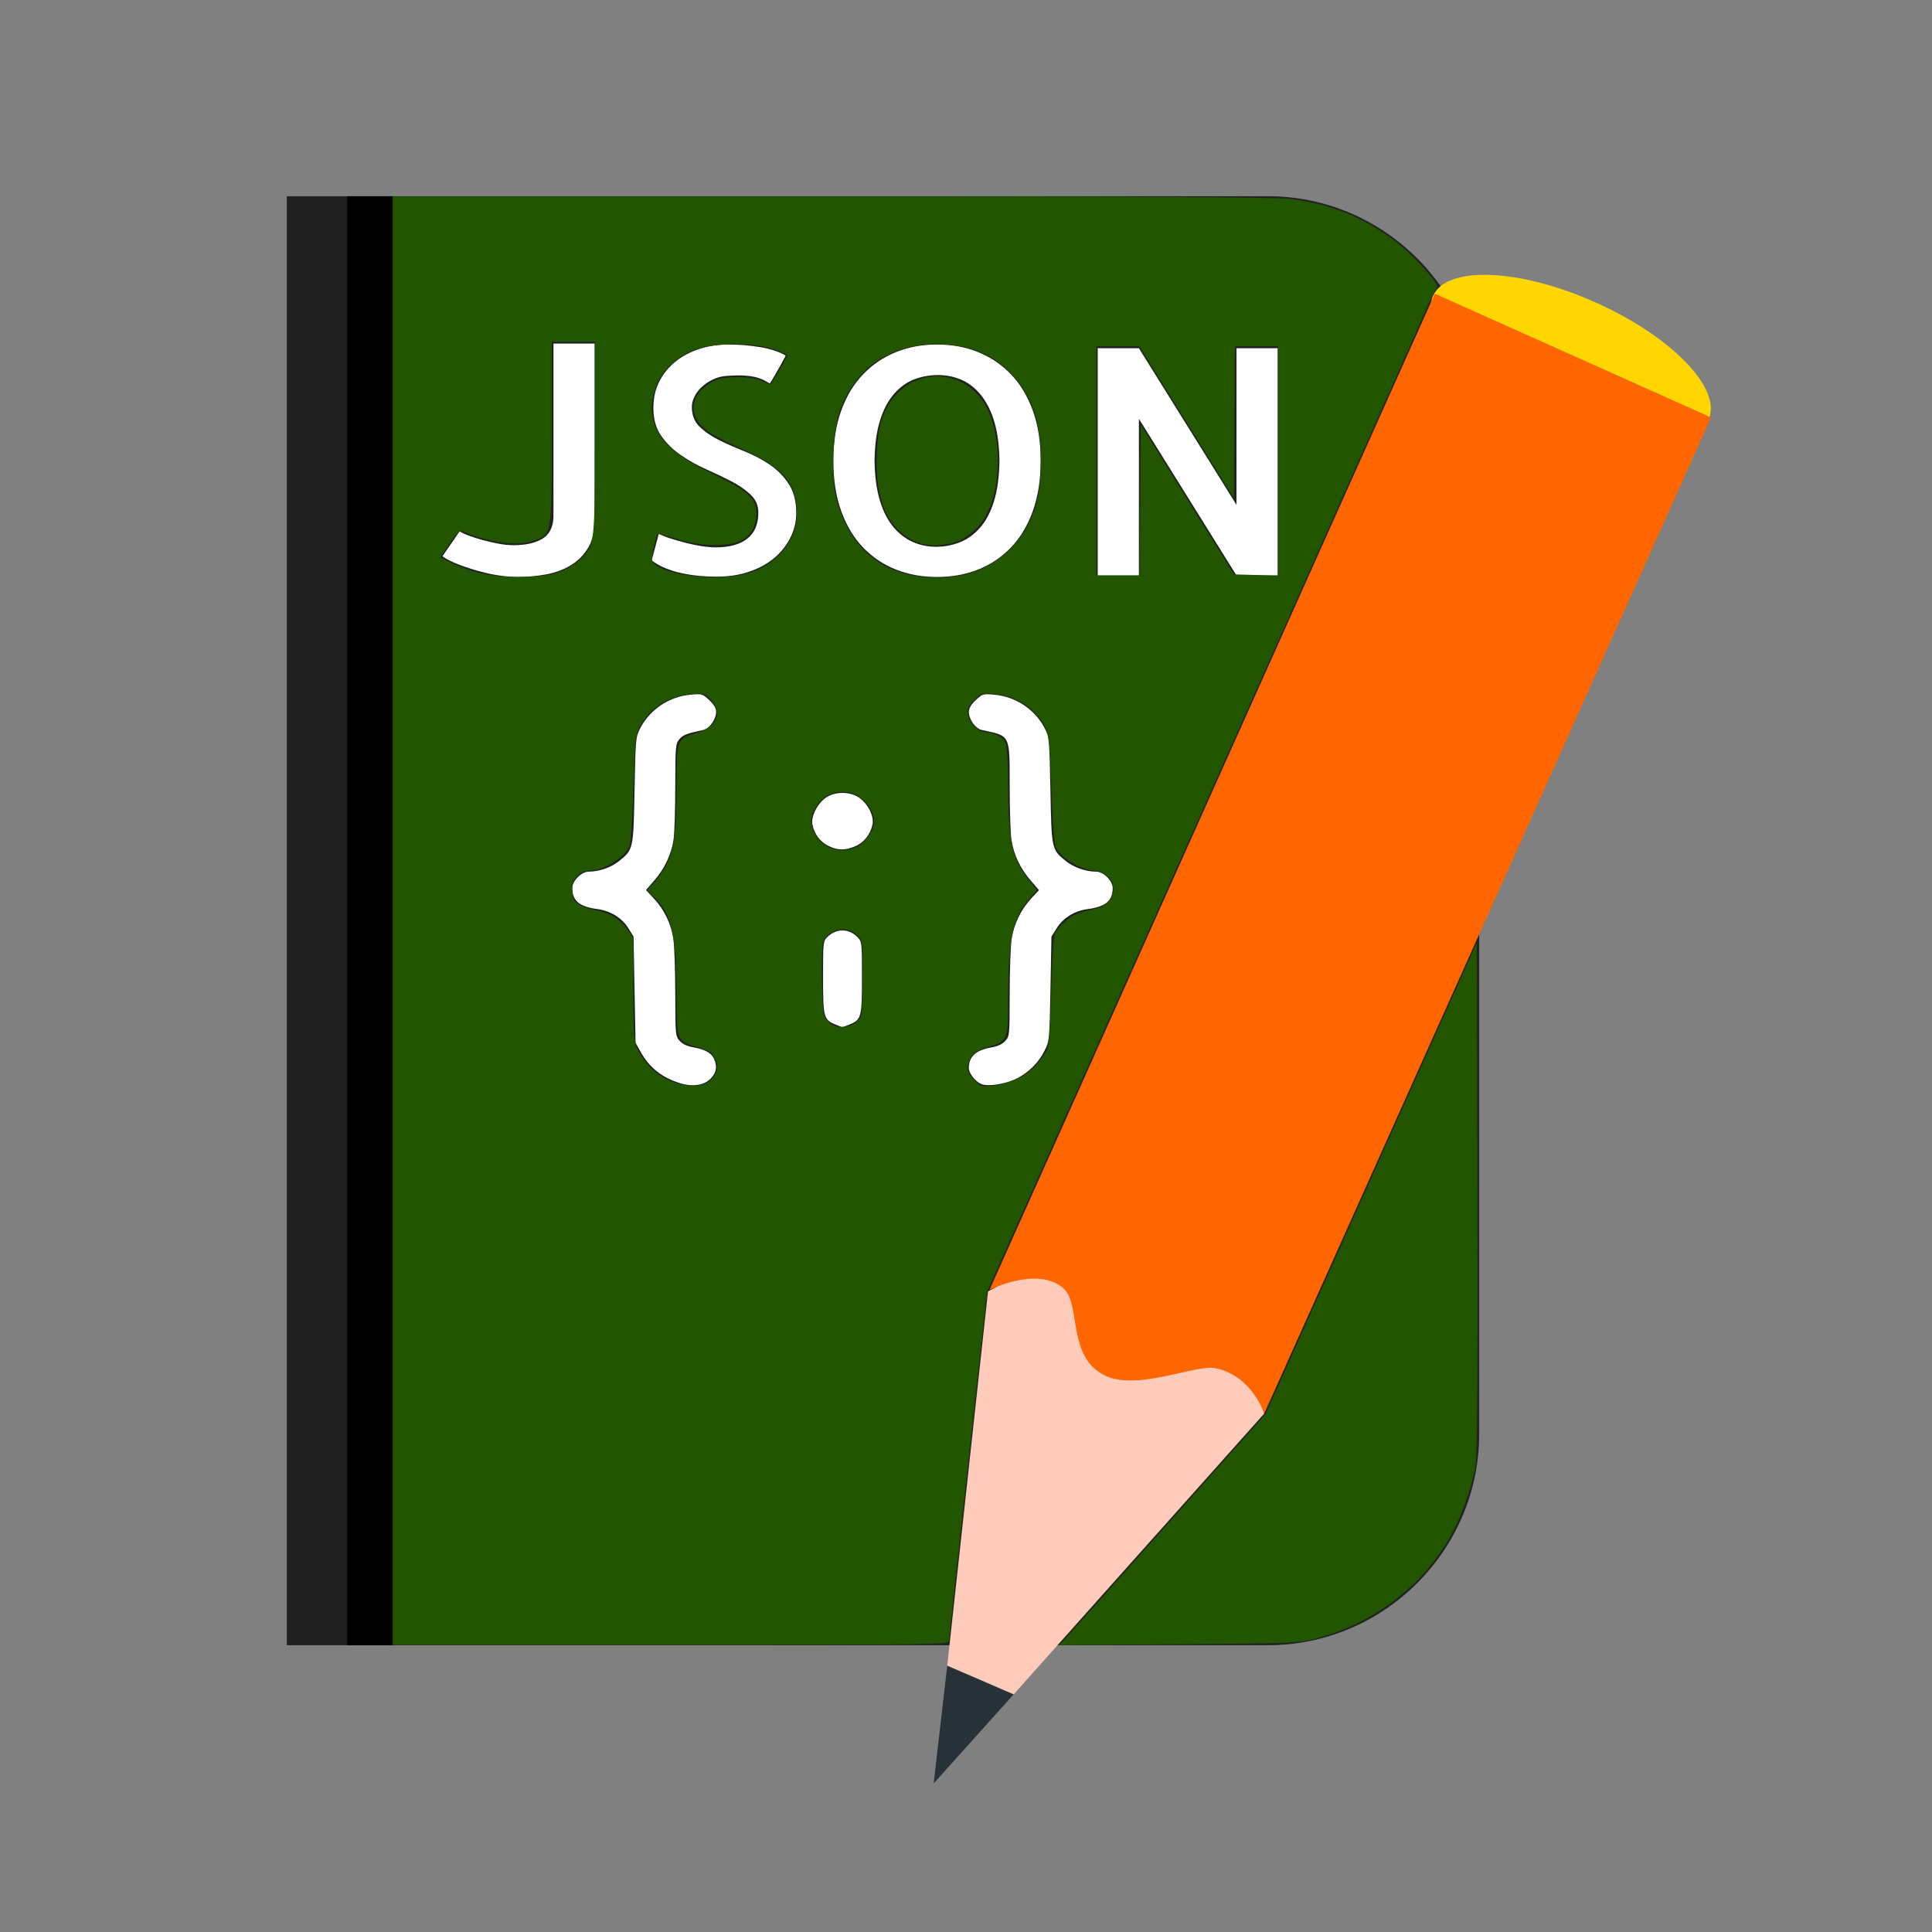<?xml version="1.0" encoding="UTF-8" standalone="no"?>
<svg
   enable-background="new 0 0 128 128"
   id="Слой_1"
   version="1.1"
   viewBox="0 0 128 128"
   xml:space="preserve"
   sodipodi:docname="notepad_pencil_icon-icons.com_60562.svg"
   inkscape:version="1.4.2 (ebf0e94, 2025-05-08)"
   inkscape:export-filename="favicon.png"
   inkscape:export-xdpi="36"
   inkscape:export-ydpi="36"
   xmlns:inkscape="http://www.inkscape.org/namespaces/inkscape"
   xmlns:sodipodi="http://sodipodi.sourceforge.net/DTD/sodipodi-0.dtd"
   xmlns="http://www.w3.org/2000/svg"
   xmlns:svg="http://www.w3.org/2000/svg"><rect x="0" y="0" width="128" height="128" fill="#808080" stroke="none"/><defs
     id="defs4" /><sodipodi:namedview
     id="namedview4"
     pagecolor="#ffffff"
     bordercolor="#000000"
     borderopacity="0.25"
     inkscape:showpageshadow="2"
     inkscape:pageopacity="0.0"
     inkscape:pagecheckerboard="0"
     inkscape:deskcolor="#d1d1d1"
     inkscape:zoom="4"
     inkscape:cx="33.75"
     inkscape:cy="52.125"
     inkscape:window-width="1920"
     inkscape:window-height="1111"
     inkscape:window-x="-9"
     inkscape:window-y="-9"
     inkscape:window-maximized="1"
     inkscape:current-layer="Слой_1" /><path
     d="M84,13H19v96h65c7.7,0,14-6.3,14-14V27C98,19.3,91.7,13,84,13z"
     fill="#212121"
     id="Notepad" /><g
     id="Pencil"
     transform="translate(2.858,1.655)"><ellipse
       cx="101.2"
       cy="22"
       fill="#ffd600"
       rx="4"
       ry="10"
       transform="matrix(0.408,-0.913,0.913,0.408,39.835,105.448)"
       id="ellipse1" /><polygon
       fill="#ffccbc"
       points="61.3,111.4 64.3,110.6 80.9,92 79.8,87.7 66.6,81.8 62.6,83.9 59.9,108.7 "
       id="polygon1" /><polygon
       fill="#263238"
       points="64.3,110.6 59,116.5 59.9,108.7 "
       id="polygon2" /><path
       d="m 80.9,92 c 0,0 -0.8,-2.5 -3.2,-3 -1.3,-0.3 -5.1,1.5 -7.3,0.5 -2.6,-1.2 -1.6,-4.7 -2.8,-5.8 -1.7,-1.5 -4.9,0.1 -4.9,0.1 l 29.5,-66 18.3,8.2 z"
       fill="#78909c"
       id="path2"
       style="fill:#ff6600" /></g><rect
     height="96"
     width="3"
     x="23"
     y="13"
     id="rect4" /><g
     id="g6"
     transform="matrix(1.636,0,0,1.494,11.552,-41.058)">
			<path
   style="fill:#ffffff"
   d="m 17.021,42.719 v 7.848 c 0,0.474 -0.087,0.873 -0.26,1.196 -0.173,0.323 -0.405,0.583 -0.697,0.779 -0.292,0.196 -0.627,0.333 -1.005,0.41 -0.378,0.077 -0.768,0.116 -1.169,0.116 -0.2,0 -0.436,-0.021 -0.704,-0.062 -0.268,-0.041 -0.547,-0.104 -0.834,-0.191 -0.287,-0.087 -0.563,-0.185 -0.827,-0.294 -0.264,-0.109 -0.487,-0.232 -0.67,-0.369 l 0.697,-1.107 c 0.091,0.063 0.221,0.13 0.39,0.198 0.169,0.068 0.354,0.132 0.554,0.191 0.2,0.059 0.41,0.111 0.629,0.157 0.219,0.046 0.424,0.068 0.615,0.068 0.483,0 0.868,-0.094 1.155,-0.28 0.287,-0.186 0.439,-0.504 0.458,-0.95 v -7.711 h 1.668 z"
   id="path3-0" />
			<path
   style="fill:#ffffff"
   d="m 25.184,50.238 c 0,0.364 -0.075,0.718 -0.226,1.06 -0.151,0.342 -0.362,0.643 -0.636,0.902 -0.274,0.259 -0.61,0.467 -1.012,0.622 -0.402,0.155 -0.856,0.232 -1.367,0.232 -0.219,0 -0.444,-0.012 -0.677,-0.034 -0.233,-0.022 -0.467,-0.062 -0.704,-0.116 -0.237,-0.055 -0.463,-0.13 -0.677,-0.226 -0.214,-0.096 -0.398,-0.212 -0.554,-0.349 l 0.287,-1.176 c 0.128,0.073 0.289,0.144 0.485,0.212 0.196,0.068 0.398,0.132 0.608,0.191 0.21,0.059 0.419,0.107 0.629,0.144 0.21,0.037 0.405,0.055 0.588,0.055 0.556,0 0.982,-0.13 1.278,-0.39 0.296,-0.26 0.444,-0.645 0.444,-1.155 0,-0.31 -0.104,-0.574 -0.314,-0.793 C 23.126,49.198 22.864,49 22.55,48.822 22.236,48.644 21.896,48.467 21.531,48.289 21.166,48.111 20.825,47.901 20.506,47.66 c -0.319,-0.241 -0.583,-0.526 -0.793,-0.854 -0.21,-0.328 -0.314,-0.738 -0.314,-1.23 0,-0.446 0.082,-0.843 0.246,-1.189 0.164,-0.346 0.385,-0.641 0.663,-0.882 0.278,-0.241 0.602,-0.426 0.971,-0.554 0.369,-0.128 0.759,-0.191 1.169,-0.191 0.419,0 0.843,0.039 1.271,0.116 0.428,0.077 0.774,0.203 1.039,0.376 -0.055,0.118 -0.118,0.248 -0.191,0.39 -0.073,0.142 -0.142,0.273 -0.205,0.396 -0.063,0.123 -0.118,0.226 -0.164,0.308 -0.046,0.082 -0.073,0.128 -0.082,0.137 C 24.061,44.456 24,44.42 23.931,44.374 23.862,44.328 23.765,44.283 23.637,44.237 23.509,44.191 23.341,44.16 23.131,44.141 c -0.21,-0.019 -0.479,-0.014 -0.807,0.014 -0.183,0.019 -0.355,0.07 -0.52,0.157 -0.165,0.087 -0.31,0.193 -0.438,0.321 -0.128,0.128 -0.228,0.271 -0.301,0.431 -0.073,0.16 -0.109,0.313 -0.109,0.458 0,0.364 0.104,0.658 0.314,0.882 0.21,0.224 0.47,0.419 0.779,0.588 0.309,0.169 0.647,0.333 1.012,0.492 0.365,0.159 0.704,0.354 1.019,0.581 0.315,0.227 0.576,0.513 0.786,0.854 0.21,0.341 0.318,0.781 0.318,1.319 z"
   id="path4" />
			<path
   style="fill:#ffffff"
   d="m 35.082,47.914 c 0,0.848 -0.107,1.595 -0.321,2.242 -0.214,0.647 -0.511,1.185 -0.889,1.613 -0.378,0.428 -0.82,0.752 -1.326,0.971 -0.506,0.219 -1.06,0.328 -1.661,0.328 -0.601,0 -1.155,-0.109 -1.661,-0.328 -0.506,-0.219 -0.948,-0.542 -1.326,-0.971 -0.378,-0.429 -0.675,-0.966 -0.889,-1.613 -0.214,-0.647 -0.321,-1.395 -0.321,-2.242 0,-0.847 0.107,-1.593 0.321,-2.235 0.214,-0.642 0.511,-1.178 0.889,-1.606 0.378,-0.428 0.82,-0.754 1.326,-0.978 0.506,-0.224 1.06,-0.335 1.661,-0.335 0.601,0 1.155,0.111 1.661,0.335 0.506,0.224 0.948,0.549 1.326,0.978 0.378,0.429 0.675,0.964 0.889,1.606 0.214,0.642 0.321,1.387 0.321,2.235 z m -4.238,3.815 c 0.337,0 0.658,-0.066 0.964,-0.198 0.306,-0.132 0.579,-0.349 0.82,-0.649 0.241,-0.3 0.431,-0.695 0.567,-1.183 0.136,-0.488 0.21,-1.082 0.219,-1.784 -0.009,-0.684 -0.08,-1.265 -0.212,-1.743 -0.132,-0.478 -0.314,-0.873 -0.547,-1.183 -0.233,-0.31 -0.497,-0.533 -0.793,-0.67 -0.296,-0.137 -0.608,-0.205 -0.937,-0.205 -0.337,0 -0.658,0.063 -0.964,0.191 -0.306,0.128 -0.579,0.344 -0.82,0.649 -0.241,0.305 -0.431,0.699 -0.567,1.183 -0.137,0.483 -0.21,1.075 -0.219,1.777 0.009,0.684 0.08,1.267 0.212,1.75 0.132,0.483 0.314,0.877 0.547,1.183 0.233,0.306 0.497,0.528 0.793,0.67 0.296,0.142 0.609,0.212 0.937,0.212 z"
   id="path5" />
			<path
   style="fill:#ffffff"
   d="M 44.68,42.924 V 53 H 43.012 L 39.061,46.055 V 53 H 37.393 V 42.924 h 1.668 l 3.951,6.945 v -6.945 z"
   id="path6" />
		</g><path
     style="fill:#ffffff;stroke-width:0.125"
     d="m 65.011,71.82 c -0.382,-0.155 -0.823,-0.717 -0.823,-1.048 0,-0.772 0.455,-1.193 1.487,-1.375 0.427,-0.075 0.727,-0.215 0.925,-0.431 0.286,-0.313 0.293,-0.384 0.295,-3.132 0.001,-1.546 0.06,-3.184 0.13,-3.639 0.15,-0.976 0.631,-1.961 1.317,-2.694 l 0.494,-0.528 -0.556,-0.643 c -0.681,-0.787 -1.119,-1.715 -1.269,-2.691 -0.062,-0.406 -0.115,-1.998 -0.116,-3.539 -0.003,-3.475 0.069,-3.329 -1.842,-3.735 -0.423,-0.09 -0.864,-0.703 -0.865,-1.203 -3.27e-4,-0.234 0.146,-0.483 0.455,-0.774 0.442,-0.416 0.478,-0.427 1.221,-0.363 1.418,0.121 2.698,0.967 3.345,2.21 0.307,0.59 0.317,0.702 0.384,4.121 0.076,3.936 0.074,3.926 1.038,4.703 0.514,0.414 1.314,0.691 1.994,0.691 0.484,0 1.092,0.606 1.092,1.088 0,0.848 -0.463,1.233 -1.674,1.394 -0.848,0.112 -1.607,0.581 -2.025,1.249 l -0.358,0.573 -0.064,3.455 c -0.064,3.414 -0.068,3.462 -0.401,4.121 -0.424,0.84 -1.147,1.526 -2.004,1.9 -0.74,0.323 -1.765,0.46 -2.181,0.291 z"
     id="path10" /><path
     style="fill:#ffffff;stroke-width:0.125"
     d="m 45.066,71.768 c -1.205,-0.374 -2.034,-1.027 -2.608,-2.057 l -0.351,-0.629 -0.066,-3.515 -0.066,-3.515 -0.358,-0.573 c -0.417,-0.668 -1.177,-1.137 -2.025,-1.249 -1.211,-0.16 -1.674,-0.546 -1.674,-1.394 0,-0.482 0.608,-1.088 1.092,-1.088 0.68,0 1.48,-0.277 1.994,-0.691 0.964,-0.777 0.962,-0.766 1.037,-4.703 0.065,-3.424 0.075,-3.531 0.383,-4.121 0.649,-1.244 1.928,-2.089 3.346,-2.21 0.744,-0.063 0.78,-0.053 1.221,0.363 0.309,0.291 0.455,0.54 0.455,0.774 -6.97e-4,0.5 -0.441,1.113 -0.865,1.203 -1.081,0.229 -1.334,0.328 -1.575,0.616 -0.249,0.298 -0.265,0.478 -0.267,3.118 -0.001,1.541 -0.054,3.134 -0.116,3.539 -0.15,0.976 -0.587,1.903 -1.269,2.691 l -0.556,0.643 0.519,0.555 c 0.692,0.74 1.137,1.659 1.292,2.667 0.07,0.455 0.128,2.093 0.13,3.639 0.003,2.748 0.009,2.819 0.295,3.132 0.198,0.216 0.498,0.356 0.925,0.431 0.768,0.135 1.2,0.386 1.364,0.791 0.207,0.512 0.14,0.874 -0.235,1.269 -0.424,0.447 -1.201,0.567 -2.024,0.312 z"
     id="path11" /><path
     style="fill:#ffffff;stroke-width:0.125"
     d="m 54.879,56.041 c -0.548,-0.272 -0.928,-0.781 -1.053,-1.408 -0.111,-0.557 0.356,-1.453 0.949,-1.823 0.593,-0.37 1.495,-0.37 2.087,8.04e-4 0.599,0.375 1.053,1.232 0.947,1.787 -0.126,0.661 -0.559,1.217 -1.141,1.466 -0.674,0.288 -1.176,0.282 -1.788,-0.023 z"
     id="path12" /><path
     style="fill:#ffffff;stroke-width:0.125"
     d="m 55.352,67.878 c -0.78,-0.32 -0.821,-0.476 -0.821,-3.131 0,-2.379 0.003,-2.406 0.311,-2.695 0.587,-0.553 1.396,-0.543 1.954,0.023 0.307,0.312 0.311,0.348 0.311,2.695 0,2.646 -0.041,2.795 -0.85,3.113 -0.505,0.199 -0.406,0.199 -0.904,-0.005 z"
     id="path13" /><path
     style="fill:#225500;stroke-width:0.15"
     d="M 26.021,60.992 V 13.011 h 28.96 c 19.671,0 29.426,0.052 30.411,0.162 3.669,0.409 6.788,2.061 9.17,4.857 0.672,0.788 0.753,0.949 0.578,1.146 -0.112,0.126 -0.37,0.635 -0.573,1.131 -0.203,0.496 -6.851,15.387 -14.772,33.09 l -14.402,32.188 -1.257,11.431 c -0.691,6.287 -1.259,11.55 -1.261,11.694 -0.004,0.249 -0.983,0.263 -18.429,0.263 H 26.021 Z m 21.162,10.465 c 0.384,-0.447 0.436,-0.841 0.174,-1.337 -0.225,-0.428 -0.352,-0.505 -1.287,-0.78 -1.204,-0.354 -1.247,-0.473 -1.251,-3.455 -0.005,-3.963 -0.328,-5.347 -1.512,-6.483 l -0.426,-0.409 0.519,-0.606 c 1.178,-1.377 1.415,-2.436 1.42,-6.349 0.004,-2.997 0.042,-3.102 1.285,-3.463 1.377,-0.4 1.785,-1.272 1.02,-2.18 -0.391,-0.464 -0.437,-0.479 -1.323,-0.407 -1.431,0.115 -2.648,0.848 -3.326,2.005 -0.389,0.664 -0.4,0.757 -0.511,4.256 -0.062,1.968 -0.184,3.707 -0.27,3.866 -0.426,0.786 -1.754,1.567 -2.663,1.567 -0.572,0 -1.129,0.556 -1.129,1.127 0,0.277 0.042,0.613 0.093,0.747 0.119,0.309 0.716,0.613 1.479,0.751 0.925,0.168 1.646,0.607 2.086,1.272 l 0.403,0.609 v 3.395 c 0,3.652 0.013,3.722 0.866,4.844 1.076,1.416 3.522,1.994 4.352,1.029 z m 20.288,-0.01 c 0.759,-0.372 1.423,-1.037 1.877,-1.881 0.144,-0.267 0.23,-1.397 0.298,-3.913 0.058,-2.143 0.163,-3.661 0.265,-3.852 0.093,-0.174 0.408,-0.525 0.699,-0.781 0.48,-0.421 0.822,-0.561 2.057,-0.837 1.102,-0.247 1.484,-1.451 0.68,-2.142 -0.228,-0.196 -0.555,-0.357 -0.727,-0.357 -0.985,0 -2.406,-0.861 -2.701,-1.637 -0.082,-0.216 -0.201,-1.95 -0.263,-3.853 -0.101,-3.079 -0.148,-3.526 -0.427,-4.061 -0.632,-1.215 -1.942,-2.05 -3.376,-2.154 -0.829,-0.06 -0.895,-0.038 -1.338,0.436 -0.379,0.406 -0.45,0.584 -0.378,0.958 0.098,0.514 0.715,1.136 1.127,1.136 0.546,0 1.18,0.326 1.347,0.691 0.102,0.223 0.172,1.241 0.174,2.512 0.005,4.018 0.262,5.215 1.425,6.651 l 0.489,0.604 -0.497,0.575 c -1.129,1.307 -1.408,2.657 -1.416,6.854 -0.005,2.507 -0.041,2.59 -1.291,2.954 -0.885,0.257 -1.227,0.562 -1.357,1.212 -0.073,0.365 -0.002,0.544 0.379,0.951 0.449,0.481 0.503,0.498 1.309,0.415 0.462,-0.048 1.202,-0.264 1.644,-0.48 z M 56.543,67.842 c 0.234,-0.121 0.466,-0.375 0.517,-0.564 0.051,-0.189 0.093,-1.38 0.094,-2.645 0.002,-2.243 -0.007,-2.31 -0.367,-2.67 -0.507,-0.507 -1.393,-0.507 -1.94,-3.46e-4 -0.396,0.367 -0.398,0.38 -0.398,2.61 0,1.232 0.071,2.445 0.158,2.695 0.258,0.739 1.121,0.996 1.936,0.574 z M 56.846,56.054 c 0.553,-0.296 1.062,-1.087 1.062,-1.648 0,-0.481 -0.369,-1.149 -0.84,-1.519 -0.871,-0.685 -2.181,-0.525 -2.846,0.346 -0.543,0.711 -0.614,1.282 -0.248,1.998 0.522,1.024 1.809,1.393 2.872,0.823 z M 37.159,37.849 c 0.459,-0.176 1.048,-0.541 1.308,-0.81 0.941,-0.973 0.94,-0.961 0.94,-8.005 v -6.397 h -1.429 -1.429 v 6.024 c 0,6.849 0.023,6.706 -1.128,7.145 -1.073,0.41 -2.974,0.171 -4.763,-0.599 -0.191,-0.082 -0.396,0.107 -0.867,0.802 l -0.617,0.909 0.567,0.285 c 1.543,0.775 3.021,1.075 5.004,1.016 1.163,-0.035 1.8,-0.132 2.414,-0.368 z m 12.748,0.011 c 1.764,-0.685 2.887,-2.163 2.887,-3.799 0,-2.072 -0.892,-3.1 -3.803,-4.387 -0.763,-0.337 -1.681,-0.814 -2.041,-1.06 -1.457,-0.995 -1.312,-2.517 0.321,-3.369 0.678,-0.354 2.562,-0.346 3.252,0.014 0.421,0.22 0.533,0.231 0.634,0.063 0.067,-0.112 0.328,-0.557 0.579,-0.989 l 0.457,-0.785 -0.432,-0.223 c -1.128,-0.583 -3.974,-0.7 -5.509,-0.226 -1.359,0.42 -2.495,1.492 -2.846,2.687 -0.287,0.976 -0.296,1.308 -0.063,2.237 0.283,1.127 1.489,2.221 3.519,3.192 2.696,1.29 3.253,1.77 3.253,2.804 0,0.779 -0.306,1.363 -0.913,1.74 -0.798,0.496 -2.802,0.464 -4.42,-0.071 -0.642,-0.212 -1.19,-0.342 -1.218,-0.288 -0.175,0.333 -0.42,1.553 -0.349,1.739 0.386,1.006 4.748,1.476 6.69,0.722 z m 14.087,0.189 c 2.406,-0.627 4.114,-2.434 4.759,-5.034 0.113,-0.455 0.205,-1.572 0.205,-2.482 0,-2.59 -0.552,-4.236 -1.921,-5.736 -1.309,-1.434 -3.201,-2.109 -5.52,-1.971 -2.81,0.167 -4.852,1.672 -5.839,4.301 -0.503,1.341 -0.642,4.411 -0.266,5.895 0.854,3.371 3.164,5.218 6.562,5.247 0.624,0.005 1.532,-0.094 2.019,-0.221 z m 11.547,-4.919 0.04,-4.999 3.086,4.961 3.086,4.961 1.464,0.043 1.464,0.043 V 30.539 22.938 h -1.427 -1.427 l -0.04,5.038 -0.04,5.038 -3.136,-5.038 -3.136,-5.038 h -1.414 -1.414 v 7.596 7.596 h 1.427 1.427 z"
     id="path8" /><path
     style="fill:#225500;stroke-width:0.15"
     d="m 70.636,108.494 c 0.258,-0.274 3.338,-3.721 6.844,-7.66 l 6.375,-7.161 6.994,-15.613 6.994,-15.613 0.041,16.758 c 0.027,11.239 -0.012,17.105 -0.119,17.811 -0.247,1.633 -1.065,3.826 -1.967,5.274 -1.908,3.062 -5.011,5.326 -8.575,6.256 -1.205,0.315 -1.622,0.332 -9.159,0.389 l -7.897,0.059 z"
     id="path9" /><path
     style="fill:#225500;stroke-width:0.15"
     d="m 60.879,35.968 c -1.994,-0.744 -2.921,-2.703 -2.784,-5.883 0.053,-1.232 0.159,-1.886 0.413,-2.546 1.095,-2.847 4.459,-3.513 6.384,-1.264 1.623,1.896 1.623,6.62 0,8.516 -0.302,0.353 -0.824,0.782 -1.161,0.953 -0.778,0.397 -2.109,0.501 -2.853,0.224 z"
     id="path14" /></svg>
